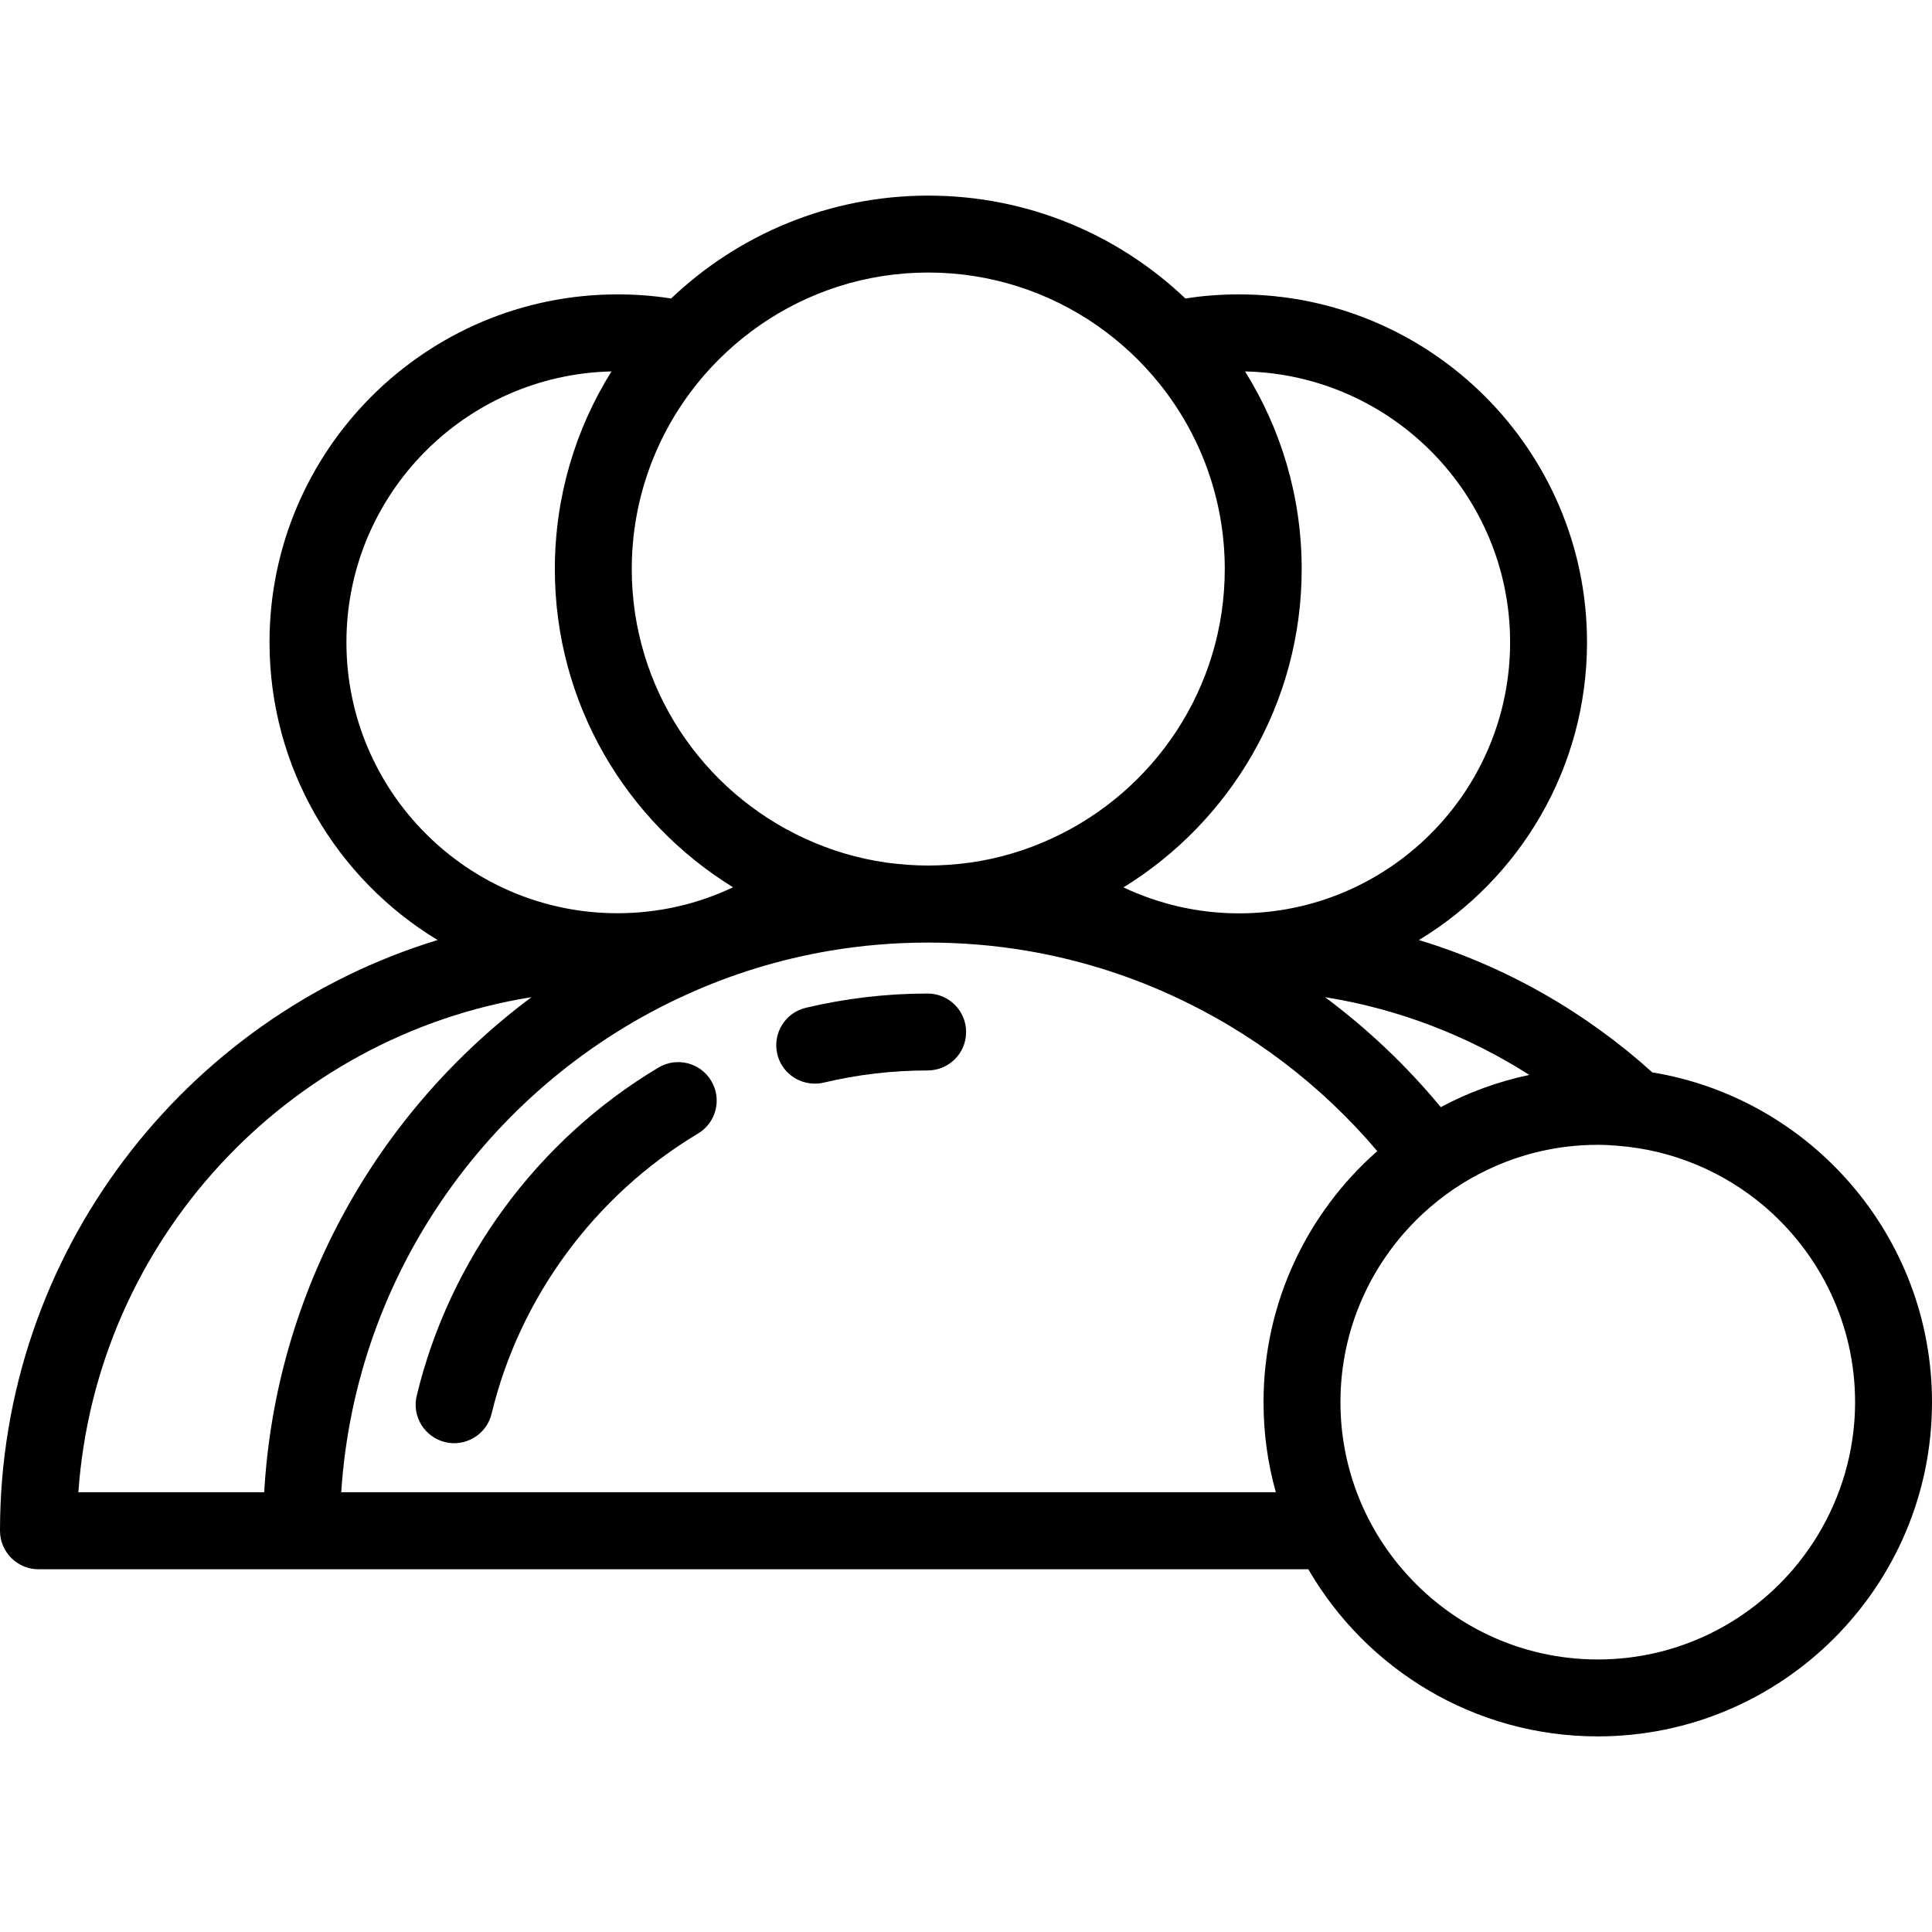 <svg width="16" height="16" viewBox="0 0 16 16" fill="none" xmlns="http://www.w3.org/2000/svg">
<path d="M5.89 8.951C5.8 8.8 5.604 8.751 5.453 8.841C4.452 9.439 3.723 10.43 3.451 11.559C3.41 11.73 3.516 11.902 3.687 11.943C3.712 11.949 3.737 11.952 3.761 11.952C3.905 11.952 4.036 11.854 4.071 11.708C4.303 10.745 4.926 9.899 5.78 9.388C5.931 9.298 5.981 9.103 5.89 8.951Z" fill="black"/>
<path d="M7.682 8.228C7.342 8.228 7.002 8.268 6.674 8.346C6.503 8.386 6.397 8.558 6.437 8.729C6.472 8.876 6.603 8.974 6.747 8.974C6.772 8.974 6.796 8.972 6.821 8.966C7.101 8.899 7.391 8.865 7.682 8.865C7.858 8.865 8.001 8.723 8.001 8.547C8.001 8.371 7.858 8.228 7.682 8.228Z" fill="black"/>
<path d="M13.684 8.881C13.134 8.385 12.477 8.006 11.751 7.785C12.585 7.28 13.143 6.363 13.143 5.319C13.143 3.73 11.85 2.438 10.261 2.438C10.11 2.438 9.962 2.449 9.817 2.472C9.262 1.944 8.512 1.62 7.688 1.62C6.863 1.62 6.113 1.944 5.558 2.472C5.413 2.449 5.265 2.438 5.114 2.438C3.525 2.438 2.232 3.73 2.232 5.319C2.232 6.363 2.79 7.28 3.624 7.785C1.529 8.424 0 10.376 0 12.677C0 12.853 0.143 12.996 0.319 12.996H2.497H10.835C11.314 13.823 12.209 14.38 13.232 14.38C14.758 14.38 16 13.139 16 11.612C16 10.24 14.996 9.097 13.684 8.881ZM12.665 8.902C12.405 8.957 12.159 9.047 11.932 9.169C11.65 8.828 11.328 8.522 10.973 8.258C11.587 8.356 12.16 8.58 12.665 8.902ZM10.311 3.076C11.525 3.103 12.506 4.098 12.506 5.319C12.506 6.557 11.499 7.564 10.261 7.564C9.919 7.564 9.595 7.486 9.304 7.349C10.189 6.804 10.78 5.826 10.78 4.713C10.78 4.112 10.608 3.551 10.311 3.076ZM5.775 3.175C5.924 2.99 6.1 2.827 6.296 2.691C6.691 2.418 7.171 2.257 7.687 2.257C8.204 2.257 8.683 2.418 9.079 2.691C9.275 2.827 9.451 2.99 9.6 3.175C9.939 3.596 10.143 4.131 10.143 4.713C10.143 5.7 9.557 6.553 8.714 6.942C8.501 7.041 8.272 7.11 8.032 7.144C7.92 7.159 7.804 7.168 7.687 7.168C7.57 7.168 7.455 7.159 7.343 7.144C7.103 7.11 6.874 7.041 6.661 6.942C5.818 6.553 5.232 5.7 5.232 4.713C5.232 4.131 5.436 3.596 5.775 3.175ZM2.869 5.319C2.869 4.098 3.849 3.103 5.064 3.076C4.767 3.551 4.595 4.112 4.595 4.713C4.595 5.826 5.186 6.804 6.071 7.348C5.78 7.486 5.456 7.563 5.114 7.563C3.876 7.563 2.869 6.557 2.869 5.319ZM2.188 12.358H0.649C0.796 10.276 2.373 8.583 4.402 8.258C3.133 9.203 2.284 10.682 2.188 12.358ZM10.566 12.358H2.826V12.358C2.945 10.523 4.086 8.962 5.683 8.238C6.056 8.068 6.454 7.945 6.87 7.874C7.136 7.829 7.409 7.806 7.687 7.806C7.966 7.806 8.239 7.829 8.505 7.874C8.921 7.945 9.319 8.068 9.692 8.238C10.356 8.539 10.941 8.984 11.406 9.533C10.829 10.041 10.464 10.785 10.464 11.612C10.464 11.871 10.499 12.121 10.566 12.358ZM14.85 12.996C14.459 13.453 13.879 13.743 13.232 13.743C12.585 13.743 12.005 13.453 11.614 12.996C11.453 12.809 11.324 12.593 11.236 12.358C11.149 12.126 11.101 11.875 11.101 11.612C11.101 10.995 11.365 10.438 11.787 10.048C11.943 9.904 12.12 9.782 12.314 9.69C12.592 9.556 12.903 9.481 13.232 9.481C13.288 9.481 13.344 9.484 13.4 9.489C13.859 9.525 14.277 9.707 14.609 9.988C15.069 10.379 15.363 10.962 15.363 11.612C15.363 11.741 15.351 11.867 15.329 11.989C15.26 12.369 15.091 12.714 14.85 12.996Z" fill="black"/>
</svg>
